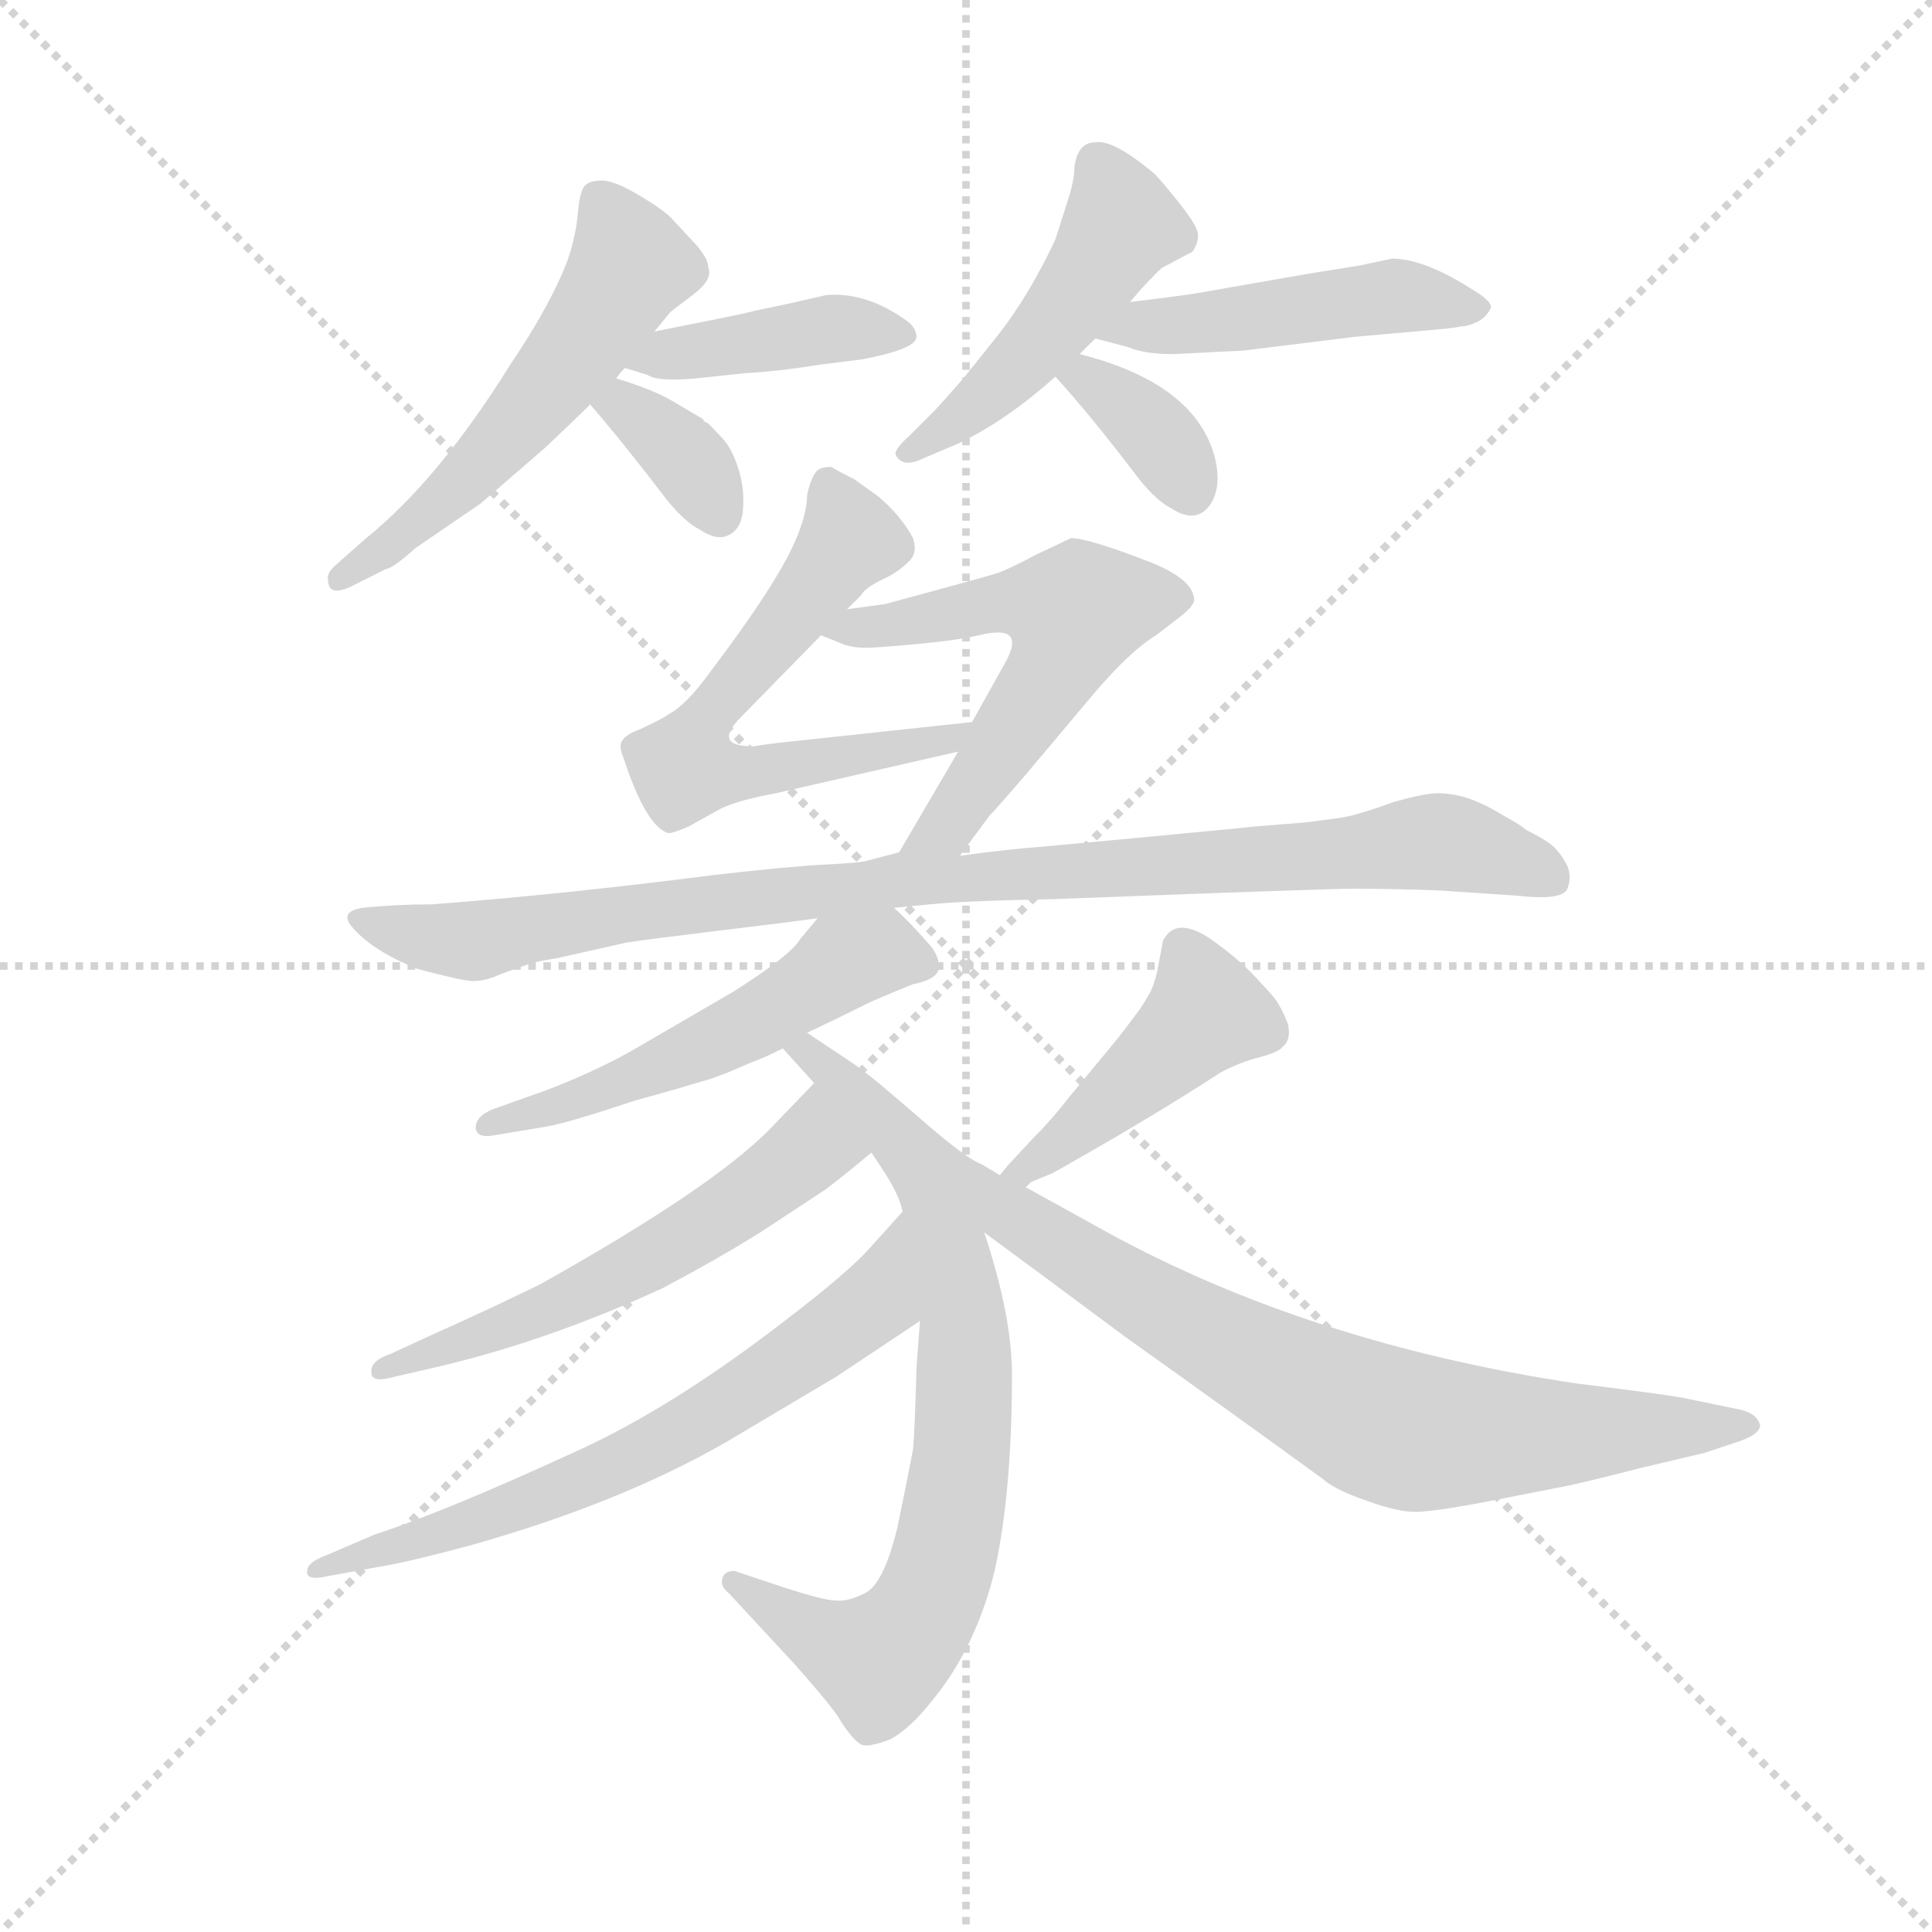 <svg version="1.1" viewBox="0 0 1024 1024" xmlns="http://www.w3.org/2000/svg">
  <g stroke="lightgray" stroke-dasharray="1,1" stroke-width="1" transform="scale(4, 4)">
    <line x1="0" y1="0" x2="256" y2="256"></line>
    <line x1="256" y1="0" x2="0" y2="256"></line>
    <line x1="128" y1="0" x2="128" y2="256"></line>
    <line x1="0" y1="128" x2="256" y2="128"></line>
  </g>
  <g transform="scale(0.92, -0.92) translate(60, -850)">
    <style type="text/css">
      
        @keyframes keyframes0 {
          from {
            stroke: blue;
            stroke-dashoffset: 542;
            stroke-width: 128;
          }
          64% {
            animation-timing-function: step-end;
            stroke: blue;
            stroke-dashoffset: 0;
            stroke-width: 128;
          }
          to {
            stroke: black;
            stroke-width: 1024;
          }
        }
        #make-me-a-hanzi-animation-0 {
          animation: keyframes0 0.691s both;
          animation-delay: 0s;
          animation-timing-function: linear;
        }
      
        @keyframes keyframes1 {
          from {
            stroke: blue;
            stroke-dashoffset: 411;
            stroke-width: 128;
          }
          57% {
            animation-timing-function: step-end;
            stroke: blue;
            stroke-dashoffset: 0;
            stroke-width: 128;
          }
          to {
            stroke: black;
            stroke-width: 1024;
          }
        }
        #make-me-a-hanzi-animation-1 {
          animation: keyframes1 0.584s both;
          animation-delay: 0.691s;
          animation-timing-function: linear;
        }
      
        @keyframes keyframes2 {
          from {
            stroke: blue;
            stroke-dashoffset: 351;
            stroke-width: 128;
          }
          53% {
            animation-timing-function: step-end;
            stroke: blue;
            stroke-dashoffset: 0;
            stroke-width: 128;
          }
          to {
            stroke: black;
            stroke-width: 1024;
          }
        }
        #make-me-a-hanzi-animation-2 {
          animation: keyframes2 0.536s both;
          animation-delay: 1.276s;
          animation-timing-function: linear;
        }
      
        @keyframes keyframes3 {
          from {
            stroke: blue;
            stroke-dashoffset: 473;
            stroke-width: 128;
          }
          61% {
            animation-timing-function: step-end;
            stroke: blue;
            stroke-dashoffset: 0;
            stroke-width: 128;
          }
          to {
            stroke: black;
            stroke-width: 1024;
          }
        }
        #make-me-a-hanzi-animation-3 {
          animation: keyframes3 0.635s both;
          animation-delay: 1.811s;
          animation-timing-function: linear;
        }
      
        @keyframes keyframes4 {
          from {
            stroke: blue;
            stroke-dashoffset: 473;
            stroke-width: 128;
          }
          61% {
            animation-timing-function: step-end;
            stroke: blue;
            stroke-dashoffset: 0;
            stroke-width: 128;
          }
          to {
            stroke: black;
            stroke-width: 1024;
          }
        }
        #make-me-a-hanzi-animation-4 {
          animation: keyframes4 0.635s both;
          animation-delay: 2.446s;
          animation-timing-function: linear;
        }
      
        @keyframes keyframes5 {
          from {
            stroke: blue;
            stroke-dashoffset: 356;
            stroke-width: 128;
          }
          54% {
            animation-timing-function: step-end;
            stroke: blue;
            stroke-dashoffset: 0;
            stroke-width: 128;
          }
          to {
            stroke: black;
            stroke-width: 1024;
          }
        }
        #make-me-a-hanzi-animation-5 {
          animation: keyframes5 0.54s both;
          animation-delay: 3.081s;
          animation-timing-function: linear;
        }
      
        @keyframes keyframes6 {
          from {
            stroke: blue;
            stroke-dashoffset: 612;
            stroke-width: 128;
          }
          67% {
            animation-timing-function: step-end;
            stroke: blue;
            stroke-dashoffset: 0;
            stroke-width: 128;
          }
          to {
            stroke: black;
            stroke-width: 1024;
          }
        }
        #make-me-a-hanzi-animation-6 {
          animation: keyframes6 0.748s both;
          animation-delay: 3.621s;
          animation-timing-function: linear;
        }
      
        @keyframes keyframes7 {
          from {
            stroke: blue;
            stroke-dashoffset: 566;
            stroke-width: 128;
          }
          65% {
            animation-timing-function: step-end;
            stroke: blue;
            stroke-dashoffset: 0;
            stroke-width: 128;
          }
          to {
            stroke: black;
            stroke-width: 1024;
          }
        }
        #make-me-a-hanzi-animation-7 {
          animation: keyframes7 0.711s both;
          animation-delay: 4.369s;
          animation-timing-function: linear;
        }
      
        @keyframes keyframes8 {
          from {
            stroke: blue;
            stroke-dashoffset: 946;
            stroke-width: 128;
          }
          75% {
            animation-timing-function: step-end;
            stroke: blue;
            stroke-dashoffset: 0;
            stroke-width: 128;
          }
          to {
            stroke: black;
            stroke-width: 1024;
          }
        }
        #make-me-a-hanzi-animation-8 {
          animation: keyframes8 1.02s both;
          animation-delay: 5.079s;
          animation-timing-function: linear;
        }
      
        @keyframes keyframes9 {
          from {
            stroke: blue;
            stroke-dashoffset: 527;
            stroke-width: 128;
          }
          63% {
            animation-timing-function: step-end;
            stroke: blue;
            stroke-dashoffset: 0;
            stroke-width: 128;
          }
          to {
            stroke: black;
            stroke-width: 1024;
          }
        }
        #make-me-a-hanzi-animation-9 {
          animation: keyframes9 0.679s both;
          animation-delay: 6.099s;
          animation-timing-function: linear;
        }
      
        @keyframes keyframes10 {
          from {
            stroke: blue;
            stroke-dashoffset: 754;
            stroke-width: 128;
          }
          71% {
            animation-timing-function: step-end;
            stroke: blue;
            stroke-dashoffset: 0;
            stroke-width: 128;
          }
          to {
            stroke: black;
            stroke-width: 1024;
          }
        }
        #make-me-a-hanzi-animation-10 {
          animation: keyframes10 0.864s both;
          animation-delay: 6.778s;
          animation-timing-function: linear;
        }
      
        @keyframes keyframes11 {
          from {
            stroke: blue;
            stroke-dashoffset: 562;
            stroke-width: 128;
          }
          65% {
            animation-timing-function: step-end;
            stroke: blue;
            stroke-dashoffset: 0;
            stroke-width: 128;
          }
          to {
            stroke: black;
            stroke-width: 1024;
          }
        }
        #make-me-a-hanzi-animation-11 {
          animation: keyframes11 0.707s both;
          animation-delay: 7.642s;
          animation-timing-function: linear;
        }
      
        @keyframes keyframes12 {
          from {
            stroke: blue;
            stroke-dashoffset: 660;
            stroke-width: 128;
          }
          68% {
            animation-timing-function: step-end;
            stroke: blue;
            stroke-dashoffset: 0;
            stroke-width: 128;
          }
          to {
            stroke: black;
            stroke-width: 1024;
          }
        }
        #make-me-a-hanzi-animation-12 {
          animation: keyframes12 0.787s both;
          animation-delay: 8.349s;
          animation-timing-function: linear;
        }
      
        @keyframes keyframes13 {
          from {
            stroke: blue;
            stroke-dashoffset: 440;
            stroke-width: 128;
          }
          59% {
            animation-timing-function: step-end;
            stroke: blue;
            stroke-dashoffset: 0;
            stroke-width: 128;
          }
          to {
            stroke: black;
            stroke-width: 1024;
          }
        }
        #make-me-a-hanzi-animation-13 {
          animation: keyframes13 0.608s both;
          animation-delay: 9.136s;
          animation-timing-function: linear;
        }
      
        @keyframes keyframes14 {
          from {
            stroke: blue;
            stroke-dashoffset: 727;
            stroke-width: 128;
          }
          70% {
            animation-timing-function: step-end;
            stroke: blue;
            stroke-dashoffset: 0;
            stroke-width: 128;
          }
          to {
            stroke: black;
            stroke-width: 1024;
          }
        }
        #make-me-a-hanzi-animation-14 {
          animation: keyframes14 0.842s both;
          animation-delay: 9.744s;
          animation-timing-function: linear;
        }
      
    </style>
    
      <path d="M 317 659 L 326 670 Q 327 671 339 680 Q 351 689 348 696 Q 348 701 341 709 L 328 723 Q 324 728 309 737 Q 294 746 287 746 Q 279 746 276.5 742.5 Q 274 739 273 728 Q 272 715 267 700 Q 257 674 234 640 Q 193 574 151 540 L 134 525 Q 128 520 129 516 Q 129 506 142 512 L 162 522 Q 167 523 179 534 L 217 560 L 254 592 Q 272 609 280 617 L 295 632 Q 297 635 300 638 L 317 659 Z" fill="lightgray"></path>
    
      <path d="M 300 638 L 313 634 Q 319 630 341 632 L 369 635 Q 388 636 413 640 L 437 643 Q 468 649 468 656 Q 468 660 464 664 Q 440 682 416 680 L 394 675 L 375 671 Q 372 670 352 666 L 317 659 C 288 653 271 647 300 638 Z" fill="lightgray"></path>
    
      <path d="M 280 617 Q 299 595 325 561 Q 335 549 343 545 Q 352 539 358 541 Q 367 544 368 556 Q 369 567 366 578 Q 363 588 359 594 Q 357 597 349 605 Q 347 607 346 607 Q 344 609 346 608 L 329 618 Q 318 625 295 632 C 266 641 260 640 280 617 Z" fill="lightgray"></path>
    
      <path d="M 559 754 Q 559 746 555 734 L 548 712 Q 533 680 515 657 L 495 632 Q 481 616 477 612 L 464 599 Q 455 591 456 588 Q 460 580 472 586 L 491 594 Q 519 607 548 633 L 562 646 Q 567 651 571 655 L 591 676 L 597 683 Q 609 696 610 696 L 627 705 Q 631 711 630 716 Q 629 721 619 733.5 Q 609 746 605 750 Q 581 770 571 768 Q 561 768 559 754 Z" fill="lightgray"></path>
    
      <path d="M 571 655 L 590 650 Q 599 646 616 646 L 656 648 L 721 656 L 766 660 Q 778 661 782 662 Q 786 662 792 665 Q 797 668 799 673 Q 799 677 787 684 Q 760 701 742 701 L 723 697 L 692 692 L 629 681 Q 616 679 591 676 C 561 672 542 663 571 655 Z" fill="lightgray"></path>
    
      <path d="M 548 633 Q 569 610 597 573 Q 607 561 615 557 Q 629 548 637 559 Q 644 569 640 586 Q 629 629 562 646 C 533 654 528 655 548 633 Z" fill="lightgray"></path>
    
      <path d="M 500 434 L 388 422 Q 380 421 374 420 Q 350 420 367 437 L 413 484 L 428 499 L 436 507 Q 438 511 448 516 Q 457 520 463 526 Q 469 531 466 540 Q 459 553 446 564 L 432 574 Q 422 579 419 581 Q 412 581 410 578 Q 407 574 405 565 Q 405 554 398 538 Q 387 513 350 464 Q 342 453 336 447 Q 330 441 326 439 Q 322 436 309 430 Q 301 427 299 424 Q 296 421 299 414 Q 312 374 325 370 Q 328 370 337 374 L 355 384 Q 365 389 387 393 L 492 417 C 521 424 530 437 500 434 Z" fill="lightgray"></path>
    
      <path d="M 413 484 L 423 480 Q 431 476 444 477 Q 487 480 504 484 Q 532 491 519 468 L 500 434 L 492 417 L 458 359 C 443 333 475 333 493 357 L 510 380 Q 514 384 532 405 L 569 449 Q 591 475 606 484 L 619 494 Q 627 500 628 504 Q 628 516 603 526 Q 567 540 557 540 Q 553 538 538 531 Q 521 522 515 520 Q 509 518 483 511 L 450 502 Q 443 501 428 499 C 398 495 389 494 413 484 Z" fill="lightgray"></path>
    
      <path d="M 455 327 L 476 329 Q 495 331 547 332 Q 704 338 719 338 Q 745 338 769 337 L 814 334 Q 840 331 843 338 Q 846 346 842 353 Q 838 360 833.5 363.5 Q 829 367 819 372 Q 817 374 810 378 Q 803 382 799.5 384 Q 796 386 790 388.5 Q 784 391 778.5 392 Q 773 393 768 393 Q 761 393 743 388 Q 735 385 728.5 383 Q 722 381 718 380 Q 714 379 706 378 Q 698 377 694.5 376.5 Q 691 376 677 375 Q 663 374 655 373 L 592 367 L 538 362 Q 523 361 493 357 L 458 359 L 439 354 Q 436 353 417 352 Q 396 351 352 346 Q 267 335 189 329 Q 168 329 149 327 Q 136 325 142 317 Q 153 303 180 292 Q 183 291 197.5 287.5 Q 212 284 215 285 Q 220 285 229 289 L 243 294 Q 248 296 261 298 L 301 307 Q 314 309 355.5 314 Q 397 319 411 321 L 455 327 Z" fill="lightgray"></path>
    
      <path d="M 405 255 Q 424 264 442 273 Q 456 279 466 283 Q 481 286 481 293 Q 481 298 477 304 Q 465 318 455 327 C 433 348 430 344 411 321 L 401 309 Q 396 300 363 279 L 308 247 Q 286 234 255 222 L 224 211 Q 214 207 214 200 Q 215 194 225 196 L 255 201 Q 267 203 306 216 Q 317 219 331 223 Q 344 227 348 228 Q 351 229 359 232 Q 366 235 373 238 Q 379 240 391 246 L 405 255 Z" fill="lightgray"></path>
    
      <path d="M 516 173 L 506 179 Q 498 182 479 198 L 451 222 Q 443 229 432 237 L 405 255 C 380 272 371 268 391 246 L 400 236 Q 401 235 409 226 L 442 186 L 448 177 Q 458 162 460 152 L 470 89 L 468 62 Q 467 25 466 15 Q 464 4 457 -30 Q 449 -63 438 -68 Q 428 -73 421 -72 Q 415 -72 393 -65 L 363 -55 Q 357 -55 356 -60 Q 355 -64 360 -68 L 373 -82 Q 374 -83 398 -109 Q 421 -135 424 -141 Q 431 -152 436 -155 Q 440 -157 453 -152 Q 464 -146 476 -131 Q 502 -100 513 -55 Q 523 -10 523 58 Q 523 92 507 140 C 498 169 539 160 516 173 Z" fill="lightgray"></path>
    
      <path d="M 409 226 L 384 200 Q 351 166 251 110 Q 216 93 191 82 L 165 70 Q 153 66 154 59 Q 154 53 168 57 L 194 63 Q 257 78 322 108 Q 354 125 378 140 L 416 165 Q 429 175 442 186 C 465 205 430 248 409 226 Z" fill="lightgray"></path>
    
      <path d="M 460 152 L 442 132 Q 430 118 392 89 Q 326 38 270 13 Q 196 -21 156 -34 L 128 -46 Q 117 -50 117 -55 Q 116 -61 129 -58 L 162 -52 Q 179 -49 212 -40 Q 297 -16 358 19 L 422 57 L 470 89 C 495 106 480 174 460 152 Z" fill="lightgray"></path>
    
      <path d="M 531 166 L 534 169 L 546 174 Q 550 176 562 183 Q 606 208 643 232 Q 654 238 666 241 Q 677 244 679 247 Q 684 251 682 260 Q 679 268 675 274 Q 671 279 667 283 Q 655 297 636 310 Q 617 322 610 308 L 607 292 Q 606 286 603 279 Q 599 272 597 269 Q 594 265 588 257 Q 581 248 580 247 L 556 218 Q 546 205 534 193 L 521 179 L 516 173 C 497 150 507 148 531 166 Z" fill="lightgray"></path>
    
      <path d="M 507 140 Q 537 118 588 80 Q 654 33 702 -2 Q 709 -8 723 -13 Q 744 -21 755 -21 Q 766 -21 797 -15 L 843 -6 Q 861 -2 884 4 L 922 13 L 943 20 Q 954 24 954 29 Q 952 36 942 38 L 913 44 Q 905 46 848 53 Q 695 76 578 140 L 531 166 C 505 181 468 168 507 140 Z" fill="lightgray"></path>
    
    
      <clipPath id="make-me-a-hanzi-clip-0">
        <path d="M 317 659 L 326 670 Q 327 671 339 680 Q 351 689 348 696 Q 348 701 341 709 L 328 723 Q 324 728 309 737 Q 294 746 287 746 Q 279 746 276.5 742.5 Q 274 739 273 728 Q 272 715 267 700 Q 257 674 234 640 Q 193 574 151 540 L 134 525 Q 128 520 129 516 Q 129 506 142 512 L 162 522 Q 167 523 179 534 L 217 560 L 254 592 Q 272 609 280 617 L 295 632 Q 297 635 300 638 L 317 659 Z"></path>
      </clipPath>
      <path clip-path="url(#make-me-a-hanzi-clip-0)" d="M 286 733 L 303 697 L 282 661 L 211 576 L 137 518" fill="none" id="make-me-a-hanzi-animation-0" stroke-dasharray="414 828" stroke-linecap="round"></path>
    
      <clipPath id="make-me-a-hanzi-clip-1">
        <path d="M 300 638 L 313 634 Q 319 630 341 632 L 369 635 Q 388 636 413 640 L 437 643 Q 468 649 468 656 Q 468 660 464 664 Q 440 682 416 680 L 394 675 L 375 671 Q 372 670 352 666 L 317 659 C 288 653 271 647 300 638 Z"></path>
      </clipPath>
      <path clip-path="url(#make-me-a-hanzi-clip-1)" d="M 308 640 L 422 661 L 461 658" fill="none" id="make-me-a-hanzi-animation-1" stroke-dasharray="283 566" stroke-linecap="round"></path>
    
      <clipPath id="make-me-a-hanzi-clip-2">
        <path d="M 280 617 Q 299 595 325 561 Q 335 549 343 545 Q 352 539 358 541 Q 367 544 368 556 Q 369 567 366 578 Q 363 588 359 594 Q 357 597 349 605 Q 347 607 346 607 Q 344 609 346 608 L 329 618 Q 318 625 295 632 C 266 641 260 640 280 617 Z"></path>
      </clipPath>
      <path clip-path="url(#make-me-a-hanzi-clip-2)" d="M 288 616 L 300 616 L 323 598 L 354 554" fill="none" id="make-me-a-hanzi-animation-2" stroke-dasharray="223 446" stroke-linecap="round"></path>
    
      <clipPath id="make-me-a-hanzi-clip-3">
        <path d="M 559 754 Q 559 746 555 734 L 548 712 Q 533 680 515 657 L 495 632 Q 481 616 477 612 L 464 599 Q 455 591 456 588 Q 460 580 472 586 L 491 594 Q 519 607 548 633 L 562 646 Q 567 651 571 655 L 591 676 L 597 683 Q 609 696 610 696 L 627 705 Q 631 711 630 716 Q 629 721 619 733.5 Q 609 746 605 750 Q 581 770 571 768 Q 561 768 559 754 Z"></path>
      </clipPath>
      <path clip-path="url(#make-me-a-hanzi-clip-3)" d="M 572 755 L 585 726 L 573 698 L 520 633 L 463 591" fill="none" id="make-me-a-hanzi-animation-3" stroke-dasharray="345 690" stroke-linecap="round"></path>
    
      <clipPath id="make-me-a-hanzi-clip-4">
        <path d="M 571 655 L 590 650 Q 599 646 616 646 L 656 648 L 721 656 L 766 660 Q 778 661 782 662 Q 786 662 792 665 Q 797 668 799 673 Q 799 677 787 684 Q 760 701 742 701 L 723 697 L 692 692 L 629 681 Q 616 679 591 676 C 561 672 542 663 571 655 Z"></path>
      </clipPath>
      <path clip-path="url(#make-me-a-hanzi-clip-4)" d="M 577 659 L 742 679 L 792 672" fill="none" id="make-me-a-hanzi-animation-4" stroke-dasharray="345 690" stroke-linecap="round"></path>
    
      <clipPath id="make-me-a-hanzi-clip-5">
        <path d="M 548 633 Q 569 610 597 573 Q 607 561 615 557 Q 629 548 637 559 Q 644 569 640 586 Q 629 629 562 646 C 533 654 528 655 548 633 Z"></path>
      </clipPath>
      <path clip-path="url(#make-me-a-hanzi-clip-5)" d="M 556 631 L 568 633 L 593 613 L 625 567" fill="none" id="make-me-a-hanzi-animation-5" stroke-dasharray="228 456" stroke-linecap="round"></path>
    
      <clipPath id="make-me-a-hanzi-clip-6">
        <path d="M 500 434 L 388 422 Q 380 421 374 420 Q 350 420 367 437 L 413 484 L 428 499 L 436 507 Q 438 511 448 516 Q 457 520 463 526 Q 469 531 466 540 Q 459 553 446 564 L 432 574 Q 422 579 419 581 Q 412 581 410 578 Q 407 574 405 565 Q 405 554 398 538 Q 387 513 350 464 Q 342 453 336 447 Q 330 441 326 439 Q 322 436 309 430 Q 301 427 299 424 Q 296 421 299 414 Q 312 374 325 370 Q 328 370 337 374 L 355 384 Q 365 389 387 393 L 492 417 C 521 424 530 437 500 434 Z"></path>
      </clipPath>
      <path clip-path="url(#make-me-a-hanzi-clip-6)" d="M 419 567 L 430 539 L 342 429 L 336 407 L 392 407 L 483 422 L 493 432" fill="none" id="make-me-a-hanzi-animation-6" stroke-dasharray="484 968" stroke-linecap="round"></path>
    
      <clipPath id="make-me-a-hanzi-clip-7">
        <path d="M 413 484 L 423 480 Q 431 476 444 477 Q 487 480 504 484 Q 532 491 519 468 L 500 434 L 492 417 L 458 359 C 443 333 475 333 493 357 L 510 380 Q 514 384 532 405 L 569 449 Q 591 475 606 484 L 619 494 Q 627 500 628 504 Q 628 516 603 526 Q 567 540 557 540 Q 553 538 538 531 Q 521 522 515 520 Q 509 518 483 511 L 450 502 Q 443 501 428 499 C 398 495 389 494 413 484 Z"></path>
      </clipPath>
      <path clip-path="url(#make-me-a-hanzi-clip-7)" d="M 419 485 L 527 503 L 559 497 L 545 460 L 486 374 L 464 363" fill="none" id="make-me-a-hanzi-animation-7" stroke-dasharray="438 876" stroke-linecap="round"></path>
    
      <clipPath id="make-me-a-hanzi-clip-8">
        <path d="M 455 327 L 476 329 Q 495 331 547 332 Q 704 338 719 338 Q 745 338 769 337 L 814 334 Q 840 331 843 338 Q 846 346 842 353 Q 838 360 833.5 363.5 Q 829 367 819 372 Q 817 374 810 378 Q 803 382 799.5 384 Q 796 386 790 388.5 Q 784 391 778.5 392 Q 773 393 768 393 Q 761 393 743 388 Q 735 385 728.5 383 Q 722 381 718 380 Q 714 379 706 378 Q 698 377 694.5 376.5 Q 691 376 677 375 Q 663 374 655 373 L 592 367 L 538 362 Q 523 361 493 357 L 458 359 L 439 354 Q 436 353 417 352 Q 396 351 352 346 Q 267 335 189 329 Q 168 329 149 327 Q 136 325 142 317 Q 153 303 180 292 Q 183 291 197.5 287.5 Q 212 284 215 285 Q 220 285 229 289 L 243 294 Q 248 296 261 298 L 301 307 Q 314 309 355.5 314 Q 397 319 411 321 L 455 327 Z"></path>
      </clipPath>
      <path clip-path="url(#make-me-a-hanzi-clip-8)" d="M 152 318 L 213 308 L 463 344 L 560 346 L 757 365 L 784 363 L 834 345" fill="none" id="make-me-a-hanzi-animation-8" stroke-dasharray="818 1636" stroke-linecap="round"></path>
    
      <clipPath id="make-me-a-hanzi-clip-9">
        <path d="M 405 255 Q 424 264 442 273 Q 456 279 466 283 Q 481 286 481 293 Q 481 298 477 304 Q 465 318 455 327 C 433 348 430 344 411 321 L 401 309 Q 396 300 363 279 L 308 247 Q 286 234 255 222 L 224 211 Q 214 207 214 200 Q 215 194 225 196 L 255 201 Q 267 203 306 216 Q 317 219 331 223 Q 344 227 348 228 Q 351 229 359 232 Q 366 235 373 238 Q 379 240 391 246 L 405 255 Z"></path>
      </clipPath>
      <path clip-path="url(#make-me-a-hanzi-clip-9)" d="M 470 295 L 436 299 L 347 247 L 278 218 L 221 203" fill="none" id="make-me-a-hanzi-animation-9" stroke-dasharray="399 798" stroke-linecap="round"></path>
    
      <clipPath id="make-me-a-hanzi-clip-10">
        <path d="M 516 173 L 506 179 Q 498 182 479 198 L 451 222 Q 443 229 432 237 L 405 255 C 380 272 371 268 391 246 L 400 236 Q 401 235 409 226 L 442 186 L 448 177 Q 458 162 460 152 L 470 89 L 468 62 Q 467 25 466 15 Q 464 4 457 -30 Q 449 -63 438 -68 Q 428 -73 421 -72 Q 415 -72 393 -65 L 363 -55 Q 357 -55 356 -60 Q 355 -64 360 -68 L 373 -82 Q 374 -83 398 -109 Q 421 -135 424 -141 Q 431 -152 436 -155 Q 440 -157 453 -152 Q 464 -146 476 -131 Q 502 -100 513 -55 Q 523 -10 523 58 Q 523 92 507 140 C 498 169 539 160 516 173 Z"></path>
      </clipPath>
      <path clip-path="url(#make-me-a-hanzi-clip-10)" d="M 398 243 L 405 244 L 430 223 L 485 160 L 496 73 L 493 5 L 482 -55 L 472 -78 L 451 -103 L 423 -100 L 362 -62" fill="none" id="make-me-a-hanzi-animation-10" stroke-dasharray="626 1252" stroke-linecap="round"></path>
    
      <clipPath id="make-me-a-hanzi-clip-11">
        <path d="M 409 226 L 384 200 Q 351 166 251 110 Q 216 93 191 82 L 165 70 Q 153 66 154 59 Q 154 53 168 57 L 194 63 Q 257 78 322 108 Q 354 125 378 140 L 416 165 Q 429 175 442 186 C 465 205 430 248 409 226 Z"></path>
      </clipPath>
      <path clip-path="url(#make-me-a-hanzi-clip-11)" d="M 409 218 L 405 187 L 342 141 L 280 107 L 162 62" fill="none" id="make-me-a-hanzi-animation-11" stroke-dasharray="434 868" stroke-linecap="round"></path>
    
      <clipPath id="make-me-a-hanzi-clip-12">
        <path d="M 460 152 L 442 132 Q 430 118 392 89 Q 326 38 270 13 Q 196 -21 156 -34 L 128 -46 Q 117 -50 117 -55 Q 116 -61 129 -58 L 162 -52 Q 179 -49 212 -40 Q 297 -16 358 19 L 422 57 L 470 89 C 495 106 480 174 460 152 Z"></path>
      </clipPath>
      <path clip-path="url(#make-me-a-hanzi-clip-12)" d="M 459 144 L 444 100 L 343 31 L 263 -8 L 124 -52" fill="none" id="make-me-a-hanzi-animation-12" stroke-dasharray="532 1064" stroke-linecap="round"></path>
    
      <clipPath id="make-me-a-hanzi-clip-13">
        <path d="M 531 166 L 534 169 L 546 174 Q 550 176 562 183 Q 606 208 643 232 Q 654 238 666 241 Q 677 244 679 247 Q 684 251 682 260 Q 679 268 675 274 Q 671 279 667 283 Q 655 297 636 310 Q 617 322 610 308 L 607 292 Q 606 286 603 279 Q 599 272 597 269 Q 594 265 588 257 Q 581 248 580 247 L 556 218 Q 546 205 534 193 L 521 179 L 516 173 C 497 150 507 148 531 166 Z"></path>
      </clipPath>
      <path clip-path="url(#make-me-a-hanzi-clip-13)" d="M 623 302 L 634 265 L 562 199 L 521 174" fill="none" id="make-me-a-hanzi-animation-13" stroke-dasharray="312 624" stroke-linecap="round"></path>
    
      <clipPath id="make-me-a-hanzi-clip-14">
        <path d="M 507 140 Q 537 118 588 80 Q 654 33 702 -2 Q 709 -8 723 -13 Q 744 -21 755 -21 Q 766 -21 797 -15 L 843 -6 Q 861 -2 884 4 L 922 13 L 943 20 Q 954 24 954 29 Q 952 36 942 38 L 913 44 Q 905 46 848 53 Q 695 76 578 140 L 531 166 C 505 181 468 168 507 140 Z"></path>
      </clipPath>
      <path clip-path="url(#make-me-a-hanzi-clip-14)" d="M 518 167 L 528 147 L 580 113 L 709 42 L 752 25 L 945 29" fill="none" id="make-me-a-hanzi-animation-14" stroke-dasharray="599 1198" stroke-linecap="round"></path>
    
  </g>
</svg>